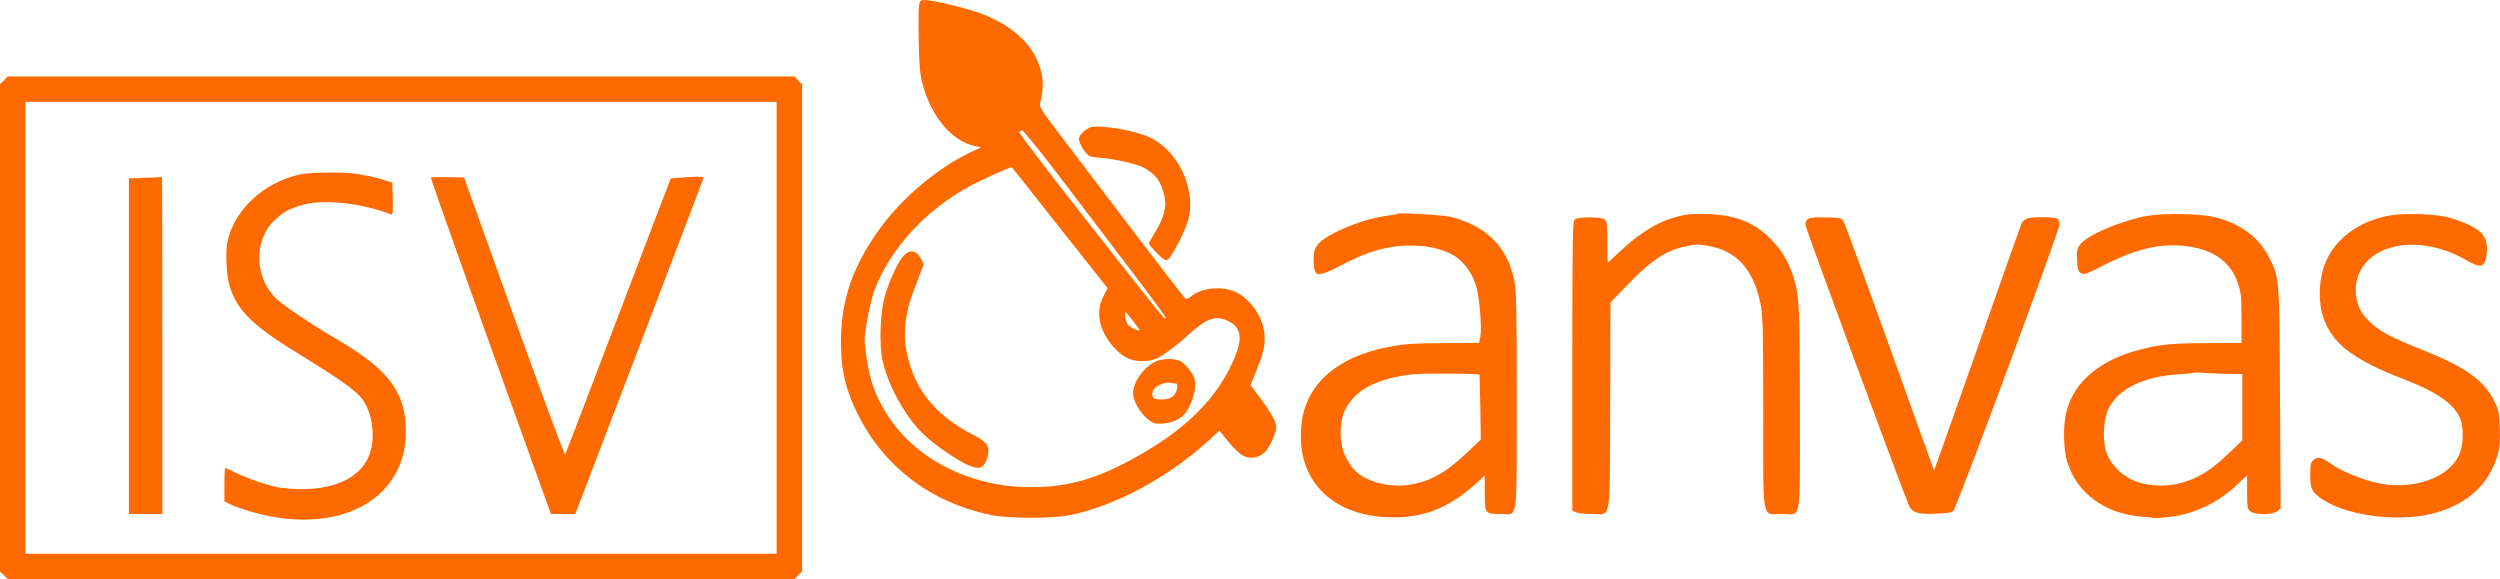 <?xml version="1.0" standalone="no"?>
<!DOCTYPE svg PUBLIC "-//W3C//DTD SVG 20010904//EN"
 "http://www.w3.org/TR/2001/REC-SVG-20010904/DTD/svg10.dtd">
<svg version="1.0" xmlns="http://www.w3.org/2000/svg"
 width="1570.935pt" height="364pt" viewBox="0 0 1570.935 364"
 preserveAspectRatio="xMidYMid meet">
<g transform="translate(-39,367) scale(0.1,-0.1)"
fill="#FF6A00" stroke="none">
<path d="M6165 3638 c-3 -18 -4 -121 -2 -228 3 -158 8 -210 25 -271 55 -205
185 -357 329 -387 l38 -8 -68 -32 c-196 -91 -419 -277 -559 -466 -167 -225
-246 -437 -253 -681 -6 -197 23 -332 105 -498 166 -332 459 -554 835 -633 112
-23 379 -24 497 -1 283 56 627 241 877 473 l63 58 20 -24 c98 -126 140 -156
204 -144 19 3 47 18 63 33 26 24 71 123 71 157 0 31 -32 90 -96 176 l-66 88
35 87 c48 120 56 154 53 226 -5 115 -99 246 -203 281 -89 30 -206 12 -265 -41
-9 -8 -21 -13 -26 -12 -6 2 -162 204 -348 449 -186 245 -391 515 -456 600
-100 130 -118 159 -113 180 29 112 22 192 -26 289 -60 120 -182 217 -356 280
-87 32 -294 81 -341 81 -27 0 -32 -4 -37 -32z m927 -1135 c571 -750 628 -826
622 -832 -8 -8 5 -24 -487 602 -241 306 -435 561 -432 567 3 5 12 10 19 10 8
0 133 -156 278 -347z m-43 -264 l301 -380 -27 -52 c-52 -102 -25 -222 72 -326
59 -63 113 -85 194 -79 52 4 70 11 128 51 38 25 103 78 145 117 108 99 168
120 244 84 78 -37 93 -102 49 -213 -105 -270 -322 -484 -678 -671 -224 -118
-393 -162 -617 -161 -400 1 -762 200 -928 511 -55 101 -78 174 -97 307 -16
108 -16 116 4 231 11 65 32 150 46 188 97 259 324 507 600 655 60 33 245 116
262 119 1 0 137 -171 302 -381z m464 -590 c20 -25 37 -49 37 -52 0 -13 -61 16
-75 36 -15 22 -22 89 -7 72 5 -6 25 -31 45 -56z"/>
<path d="M6068 2063 c-34 -35 -90 -156 -118 -254 -29 -98 -36 -304 -15 -402
31 -144 124 -320 227 -434 96 -104 307 -243 370 -243 32 0 53 24 65 76 14 57
-6 88 -82 126 -261 133 -396 309 -435 569 -13 90 4 217 44 322 13 34 34 90 47
125 l24 62 -20 38 c-27 50 -68 56 -107 15z"/>
<path d="M7649 1397 c-74 -36 -139 -129 -139 -198 0 -72 90 -187 148 -191 73
-4 137 18 174 58 34 38 68 128 68 180 0 41 -6 59 -30 92 -16 23 -41 49 -55 58
-36 24 -119 24 -166 1z m130 -137 c20 0 6 -61 -20 -82 -21 -18 -82 -24 -113
-12 -22 8 -20 47 3 68 24 21 70 36 96 31 11 -3 26 -5 34 -5z"/>
<path d="M415 3165 l-25 -24 0 -1531 0 -1531 25 -24 24 -25 2471 0 2471 0 24
25 25 24 0 1531 0 1531 -25 24 -24 25 -2471 0 -2471 0 -24 -25z m4855 -1555
l0 -1420 -2360 0 -2360 0 0 1420 0 1420 2360 0 2360 0 0 -1420z"/>
<path d="M2275 2574 c-228 -50 -413 -222 -456 -424 -14 -68 -6 -219 16 -285
53 -157 146 -245 466 -440 213 -131 322 -208 361 -257 62 -79 87 -220 58 -328
-50 -184 -263 -273 -565 -235 -64 8 -207 56 -284 95 -33 16 -63 30 -66 30 -3
0 -5 -47 -5 -105 l0 -105 39 -20 c22 -11 79 -31 128 -45 469 -137 868 14 957
361 23 88 21 226 -4 306 -48 157 -162 270 -425 423 -126 73 -296 186 -356 237
-147 124 -161 367 -29 499 56 56 103 81 190 104 132 34 365 8 547 -62 11 -4
13 12 11 97 l-3 102 -59 19 c-32 10 -77 21 -100 25 -23 3 -50 8 -61 11 -59 13
-294 12 -360 -3z"/>
<path d="M1303 2553 l-103 -4 0 -1054 0 -1055 105 0 105 0 0 1060 c0 583 -1
1059 -2 1058 -2 -1 -49 -4 -105 -5z"/>
<path d="M3098 2554 c-4 -4 231 -663 663 -1862 l91 -252 77 0 76 0 400 1046
c220 575 402 1053 404 1061 3 14 -9 15 -99 10 -57 -4 -104 -8 -105 -9 -2 -2
-150 -390 -330 -863 -180 -473 -330 -865 -334 -871 -3 -7 -148 383 -321 865
l-314 876 -102 2 c-56 1 -104 0 -106 -3z"/>
<path d="M7255 2873 c-36 -5 -85 -49 -85 -76 0 -32 49 -106 73 -111 12 -3 51
-7 87 -10 70 -6 205 -38 242 -57 79 -42 113 -86 134 -177 17 -72 -1 -142 -63
-240 -18 -29 -33 -57 -33 -63 0 -5 22 -32 50 -60 40 -40 53 -48 68 -40 23 12
105 170 126 240 60 206 -68 465 -266 539 -95 36 -268 64 -333 55z"/>
<path d="M9169 2326 c-2 -2 -28 -7 -58 -11 -93 -12 -203 -45 -301 -91 -105
-50 -144 -81 -160 -129 -10 -29 -7 -116 5 -134 15 -25 52 -16 161 41 140 73
230 104 341 119 151 20 304 -8 390 -71 51 -38 98 -107 118 -174 21 -69 37
-262 28 -316 l-9 -45 -209 -1 c-206 -1 -255 -4 -365 -25 -311 -60 -506 -227
-539 -465 -51 -358 180 -603 569 -605 200 -2 362 64 524 212 l56 51 0 -111 c0
-129 1 -131 102 -131 108 0 98 -72 99 710 0 584 -2 696 -16 760 -43 206 -172
338 -390 395 -54 15 -335 31 -346 21z m518 -1010 c0 0 3 -93 5 -205 l3 -203
-82 -78 c-141 -134 -243 -190 -379 -208 -128 -17 -278 28 -341 103 -15 16 -38
55 -52 85 -35 76 -36 200 -2 277 59 132 206 209 441 232 72 6 397 4 407 -3z"/>
<path d="M10934 2310 c-128 -33 -240 -102 -374 -229 -36 -33 -66 -61 -67 -61
-2 0 -3 58 -3 129 0 104 -3 131 -16 142 -21 17 -166 18 -188 0 -14 -12 -16
-98 -16 -922 l0 -909 26 -10 c14 -6 58 -10 98 -10 123 0 111 -73 114 679 l2
650 102 106 c150 158 247 222 375 248 62 13 82 13 143 1 173 -33 275 -145 320
-352 18 -80 19 -137 20 -692 0 -705 -12 -640 117 -640 126 0 113 -77 113 663
-1 679 -3 721 -49 851 -29 81 -65 141 -124 203 -106 113 -225 162 -407 168
-90 3 -130 0 -186 -15z"/>
<path d="M13885 2314 c-158 -28 -370 -116 -421 -177 -22 -26 -25 -37 -22 -100
2 -57 7 -72 24 -83 18 -12 34 -7 155 55 205 103 358 136 524 112 160 -24 262
-100 307 -229 20 -59 23 -86 23 -222 l0 -155 -205 -1 c-234 -1 -298 -7 -429
-40 -253 -64 -416 -200 -466 -389 -22 -86 -20 -237 5 -318 60 -195 237 -326
465 -343 39 -3 75 -7 81 -9 6 -2 47 1 91 6 158 18 307 87 428 201 l65 60 0
-105 c0 -98 2 -107 22 -121 32 -23 139 -22 168 2 l21 17 -4 695 c-4 774 -3
757 -74 892 -63 121 -182 207 -339 244 -91 22 -314 26 -419 8z m523 -994 l72
0 0 -208 0 -209 -77 -74 c-116 -112 -201 -166 -310 -194 -84 -23 -185 -21
-267 5 -90 28 -173 106 -200 188 -26 78 -19 210 14 275 62 124 218 200 430
214 52 3 97 8 100 10 3 3 41 3 85 -1 44 -3 113 -6 153 -6z"/>
<path d="M15400 2315 c-164 -32 -293 -115 -368 -236 -74 -121 -87 -310 -29
-440 63 -143 196 -238 492 -352 196 -75 303 -147 347 -231 32 -59 31 -182 -1
-248 -61 -126 -236 -200 -435 -185 -112 9 -283 71 -377 138 -49 35 -76 40
-100 20 -19 -15 -22 -28 -22 -93 -1 -90 12 -115 81 -159 171 -108 504 -144
721 -77 199 61 324 182 376 362 13 43 16 86 13 165 -3 96 -6 113 -36 173 -63
128 -181 212 -447 318 -207 83 -274 118 -337 181 -45 45 -60 68 -73 114 -31
105 -3 208 76 279 135 121 393 117 609 -10 90 -52 113 -46 125 37 10 69 -8
121 -53 152 -47 33 -116 62 -195 83 -79 21 -280 26 -367 9z"/>
<path d="M11751 2294 c-13 -9 -17 -23 -15 -42 3 -24 596 -1631 647 -1753 21
-50 55 -62 171 -57 68 2 100 7 110 18 23 23 666 1758 666 1796 0 18 -5 36 -11
40 -17 10 -148 13 -184 3 -18 -5 -36 -19 -42 -32 -5 -12 -131 -367 -279 -789
-148 -421 -270 -765 -271 -764 -1 1 -126 348 -277 770 -152 423 -283 780 -291
793 -17 25 -15 25 -128 27 -50 2 -84 -2 -96 -10z"/>
</g>
</svg>
